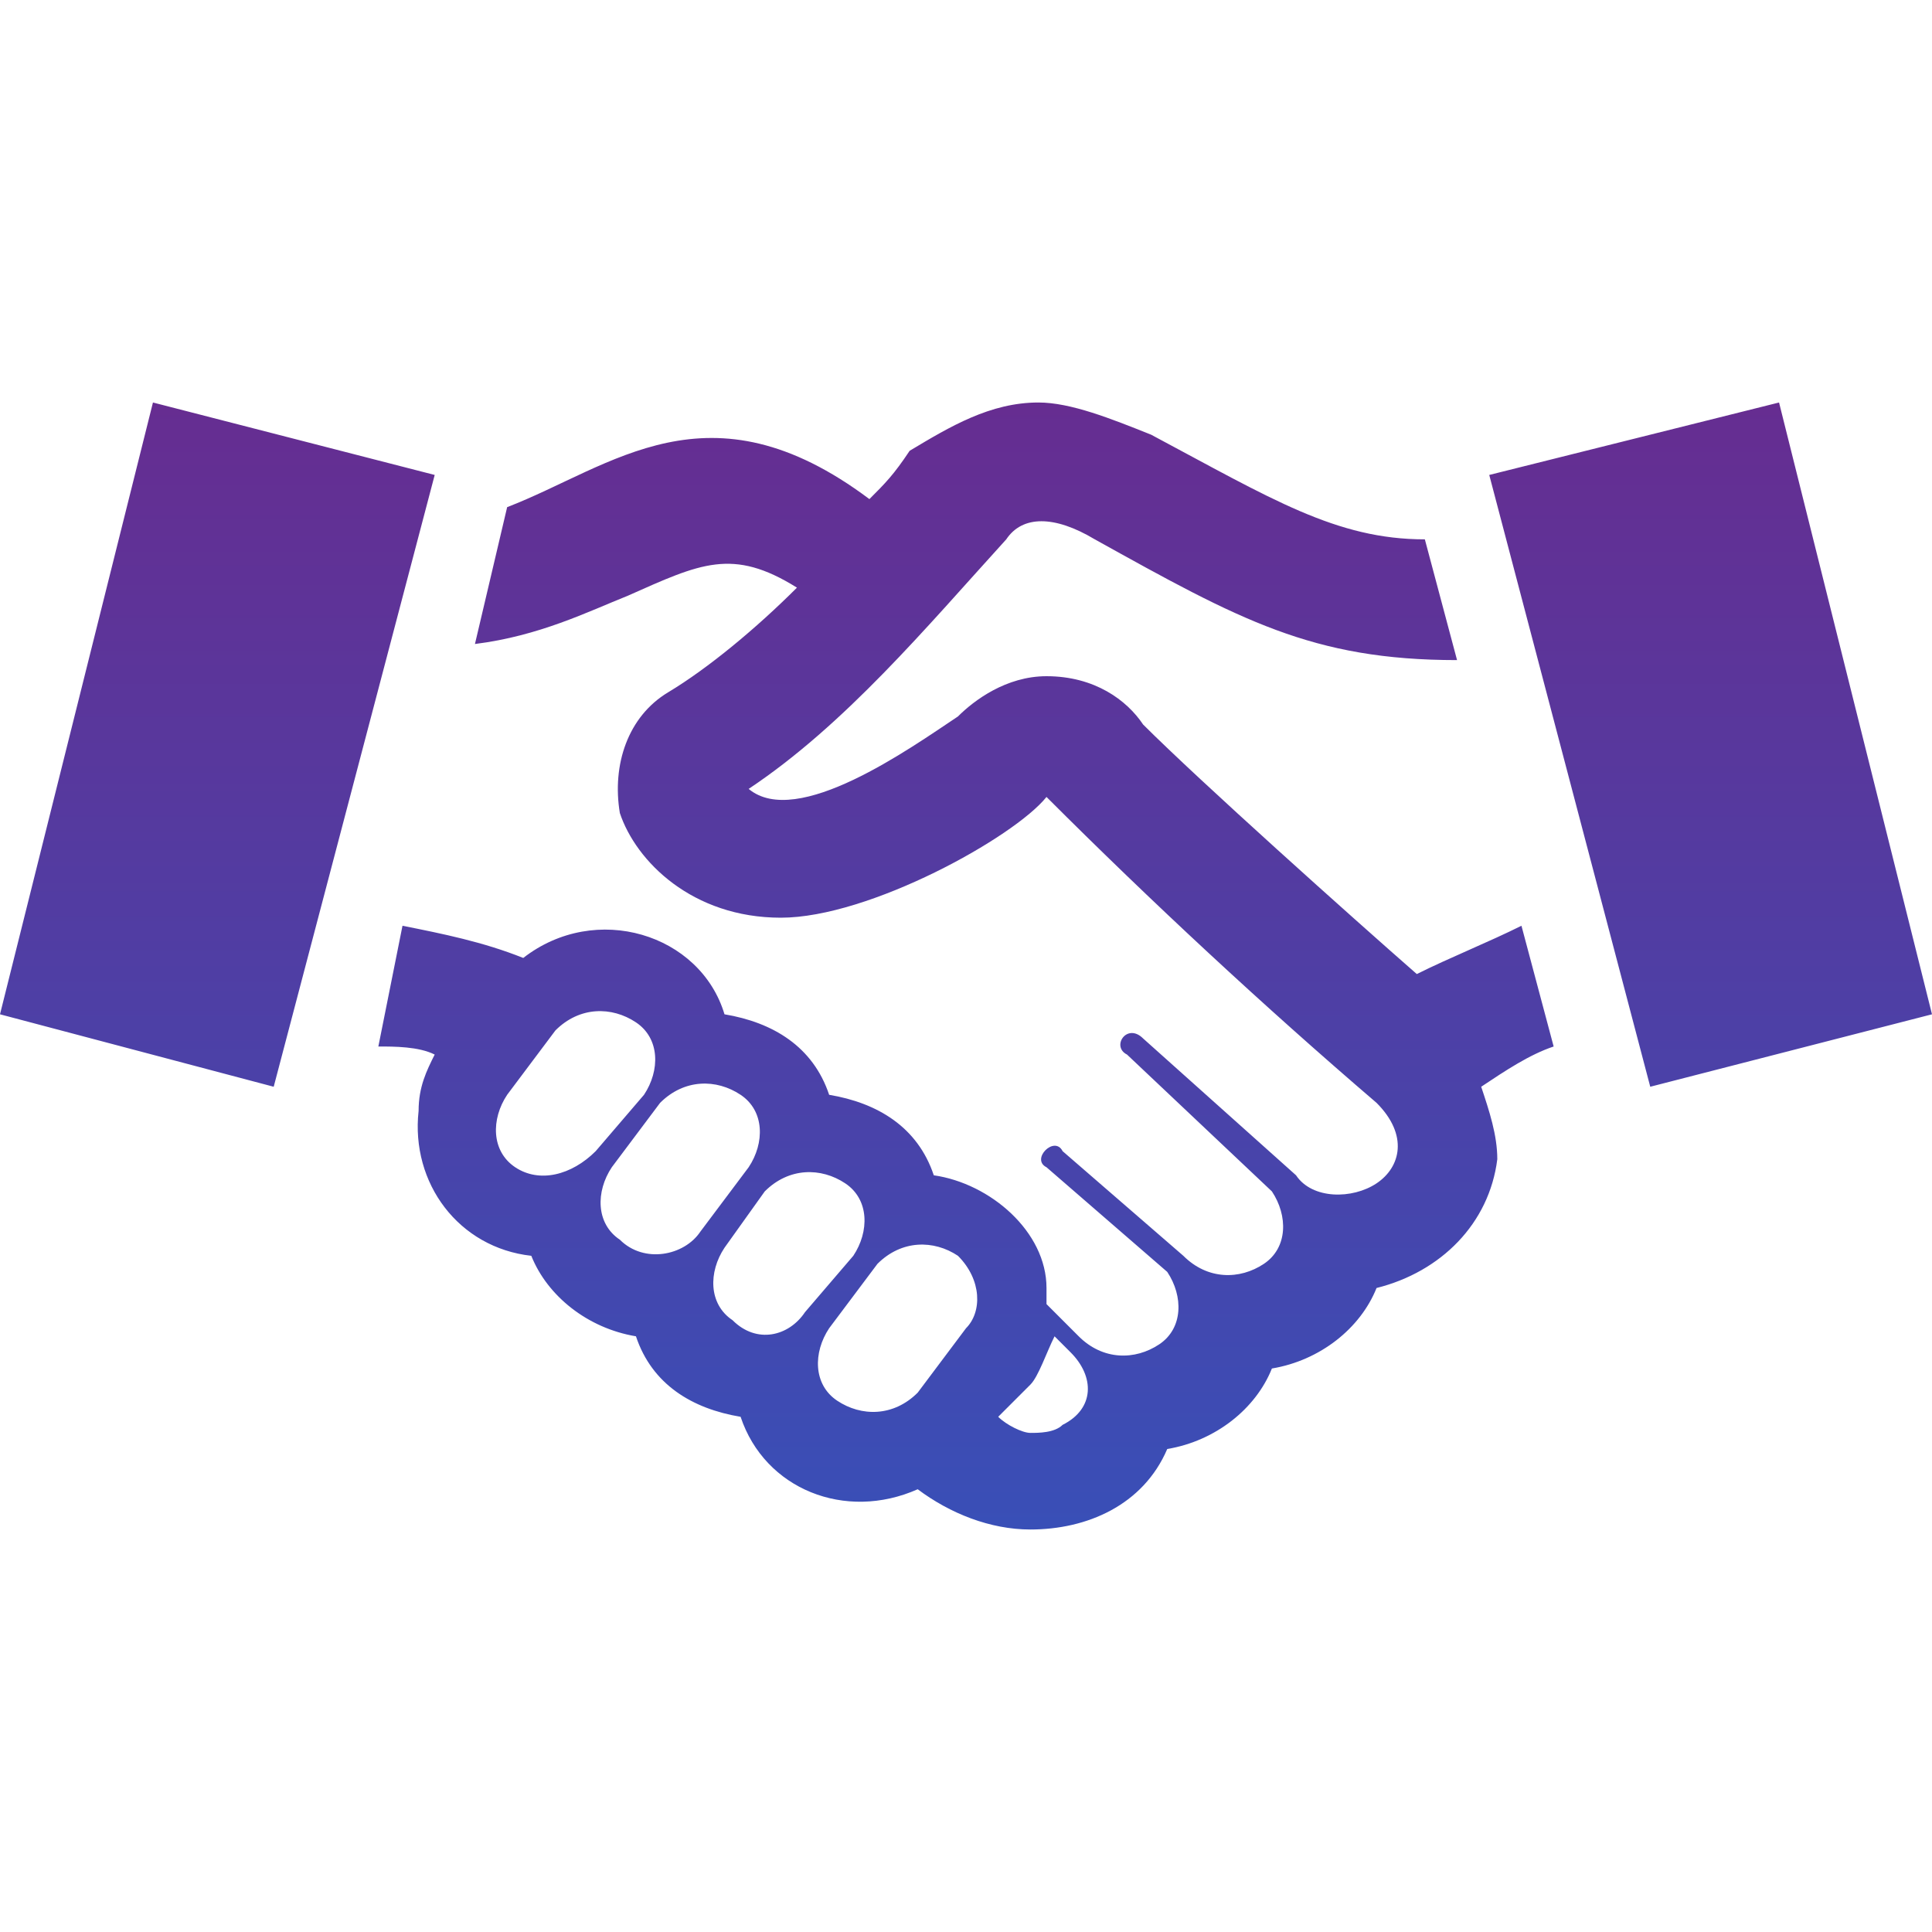 <?xml version="1.0" encoding="utf-8"?>
<!-- Generator: Adobe Illustrator 19.2.0, SVG Export Plug-In . SVG Version: 6.00 Build 0)  -->
<svg version="1.1" id="Layer_1" xmlns="http://www.w3.org/2000/svg" xmlns:xlink="http://www.w3.org/1999/xlink" x="0px" y="0px"
	 viewBox="0 0 24 24" style="enable-background:new 0 0 24 24;" xml:space="preserve">
<style type="text/css">
	.st0{fill:url(#SVGID_1_);}
</style>
<linearGradient id="SVGID_1_" gradientUnits="userSpaceOnUse" x1="12" y1="19" x2="12" y2="5">
	<stop  offset="0" style="stop-color:#394FB7"/>
	<stop  offset="1" style="stop-color:#662D91"/>
</linearGradient>
<path class="st0" d="M0,12.6L1.9,5l3.5,0.9l-2,7.6L0,12.6L0,12.6z M18.4,13.5c0.1,0.3,0.2,0.6,0.2,0.9c-0.1,0.8-0.7,1.4-1.5,1.6
	c-0.2,0.5-0.7,0.9-1.3,1c-0.2,0.5-0.7,0.9-1.3,1c-0.3,0.7-1,1-1.7,1c-0.5,0-1-0.2-1.4-0.5c-0.9,0.4-1.9,0-2.2-0.9
	c-0.6-0.1-1.1-0.4-1.3-1c-0.6-0.1-1.1-0.5-1.3-1c-0.9-0.1-1.5-0.9-1.4-1.8c0-0.3,0.1-0.5,0.2-0.7C5.2,13,4.9,13,4.7,13L5,11.5
	c0.5,0.1,1,0.2,1.5,0.4c0.9-0.7,2.2-0.3,2.5,0.7c0.6,0.1,1.1,0.4,1.3,1c0.6,0.1,1.1,0.4,1.3,1c0.7,0.1,1.4,0.7,1.4,1.4
	c0,0.1,0,0.1,0,0.2l0.4,0.4c0.3,0.3,0.7,0.3,1,0.1c0.3-0.2,0.3-0.6,0.1-0.9c0,0,0,0,0,0l-1.5-1.3c-0.2-0.1,0.1-0.4,0.2-0.2l1.5,1.3
	c0.3,0.3,0.7,0.3,1,0.1c0.3-0.2,0.3-0.6,0.1-0.9L14,13.1c-0.2-0.1,0-0.4,0.2-0.2l1.9,1.7c0.2,0.3,0.7,0.3,1,0.1c0.3-0.2,0.4-0.6,0-1
	c-1.4-1.2-2.8-2.5-4.1-3.8c-0.4,0.5-2.2,1.5-3.3,1.5s-1.8-0.7-2-1.3C7.6,9.5,7.8,8.9,8.3,8.6c0.5-0.3,1.1-0.8,1.6-1.3
	C9.1,6.8,8.7,7,7.8,7.4C7.3,7.6,6.7,7.9,5.9,8l0.4-1.7c1.3-0.5,2.5-1.6,4.5-0.1c0.2-0.2,0.3-0.3,0.5-0.6C11.8,5.3,12.3,5,12.9,5
	c0.4,0,0.9,0.2,1.4,0.4c1.5,0.8,2.3,1.3,3.4,1.3l0.4,1.5h0c-1.8,0-2.7-0.5-4.5-1.5c-0.5-0.3-0.9-0.3-1.1,0c-1,1.1-2,2.3-3.2,3.1
	c0.6,0.5,2-0.5,2.6-0.9c0.2-0.2,0.6-0.5,1.1-0.5c0.6,0,1,0.3,1.2,0.6c0.7,0.7,2.6,2.4,3.4,3.1c0.4-0.2,0.9-0.4,1.3-0.6l0.4,1.5
	C19,13.1,18.7,13.3,18.4,13.5L18.4,13.5z M7.4,14.3L8,13.6c0.2-0.3,0.2-0.7-0.1-0.9c-0.3-0.2-0.7-0.2-1,0.1l-0.6,0.8
	c-0.2,0.3-0.2,0.7,0.1,0.9S7.1,14.6,7.4,14.3L7.4,14.3z M8.7,15.3l0.6-0.8c0.2-0.3,0.2-0.7-0.1-0.9c-0.3-0.2-0.7-0.2-1,0.1l-0.6,0.8
	c-0.2,0.3-0.2,0.7,0.1,0.9C8,15.7,8.5,15.6,8.7,15.3L8.7,15.3z M10,16.3l0.6-0.7c0.2-0.3,0.2-0.7-0.1-0.9c-0.3-0.2-0.7-0.2-1,0.1
	L9,15.5c-0.2,0.3-0.2,0.7,0.1,0.9C9.4,16.7,9.8,16.6,10,16.3L10,16.3z M11.9,15.6c-0.3-0.2-0.7-0.2-1,0.1l-0.6,0.8
	c-0.2,0.3-0.2,0.7,0.1,0.9c0.3,0.2,0.7,0.2,1-0.1l0.6-0.8C12.2,16.3,12.2,15.9,11.9,15.6L11.9,15.6z M13.3,16.8l-0.2-0.2
	c-0.1,0.2-0.2,0.5-0.3,0.6l-0.4,0.4c0.1,0.1,0.3,0.2,0.4,0.2c0.1,0,0.3,0,0.4-0.1C13.6,17.5,13.6,17.1,13.3,16.8L13.3,16.8z
	 M18.5,5.9l2,7.6l3.5-0.9L22.1,5L18.5,5.9L18.5,5.9z"/>
</svg>

